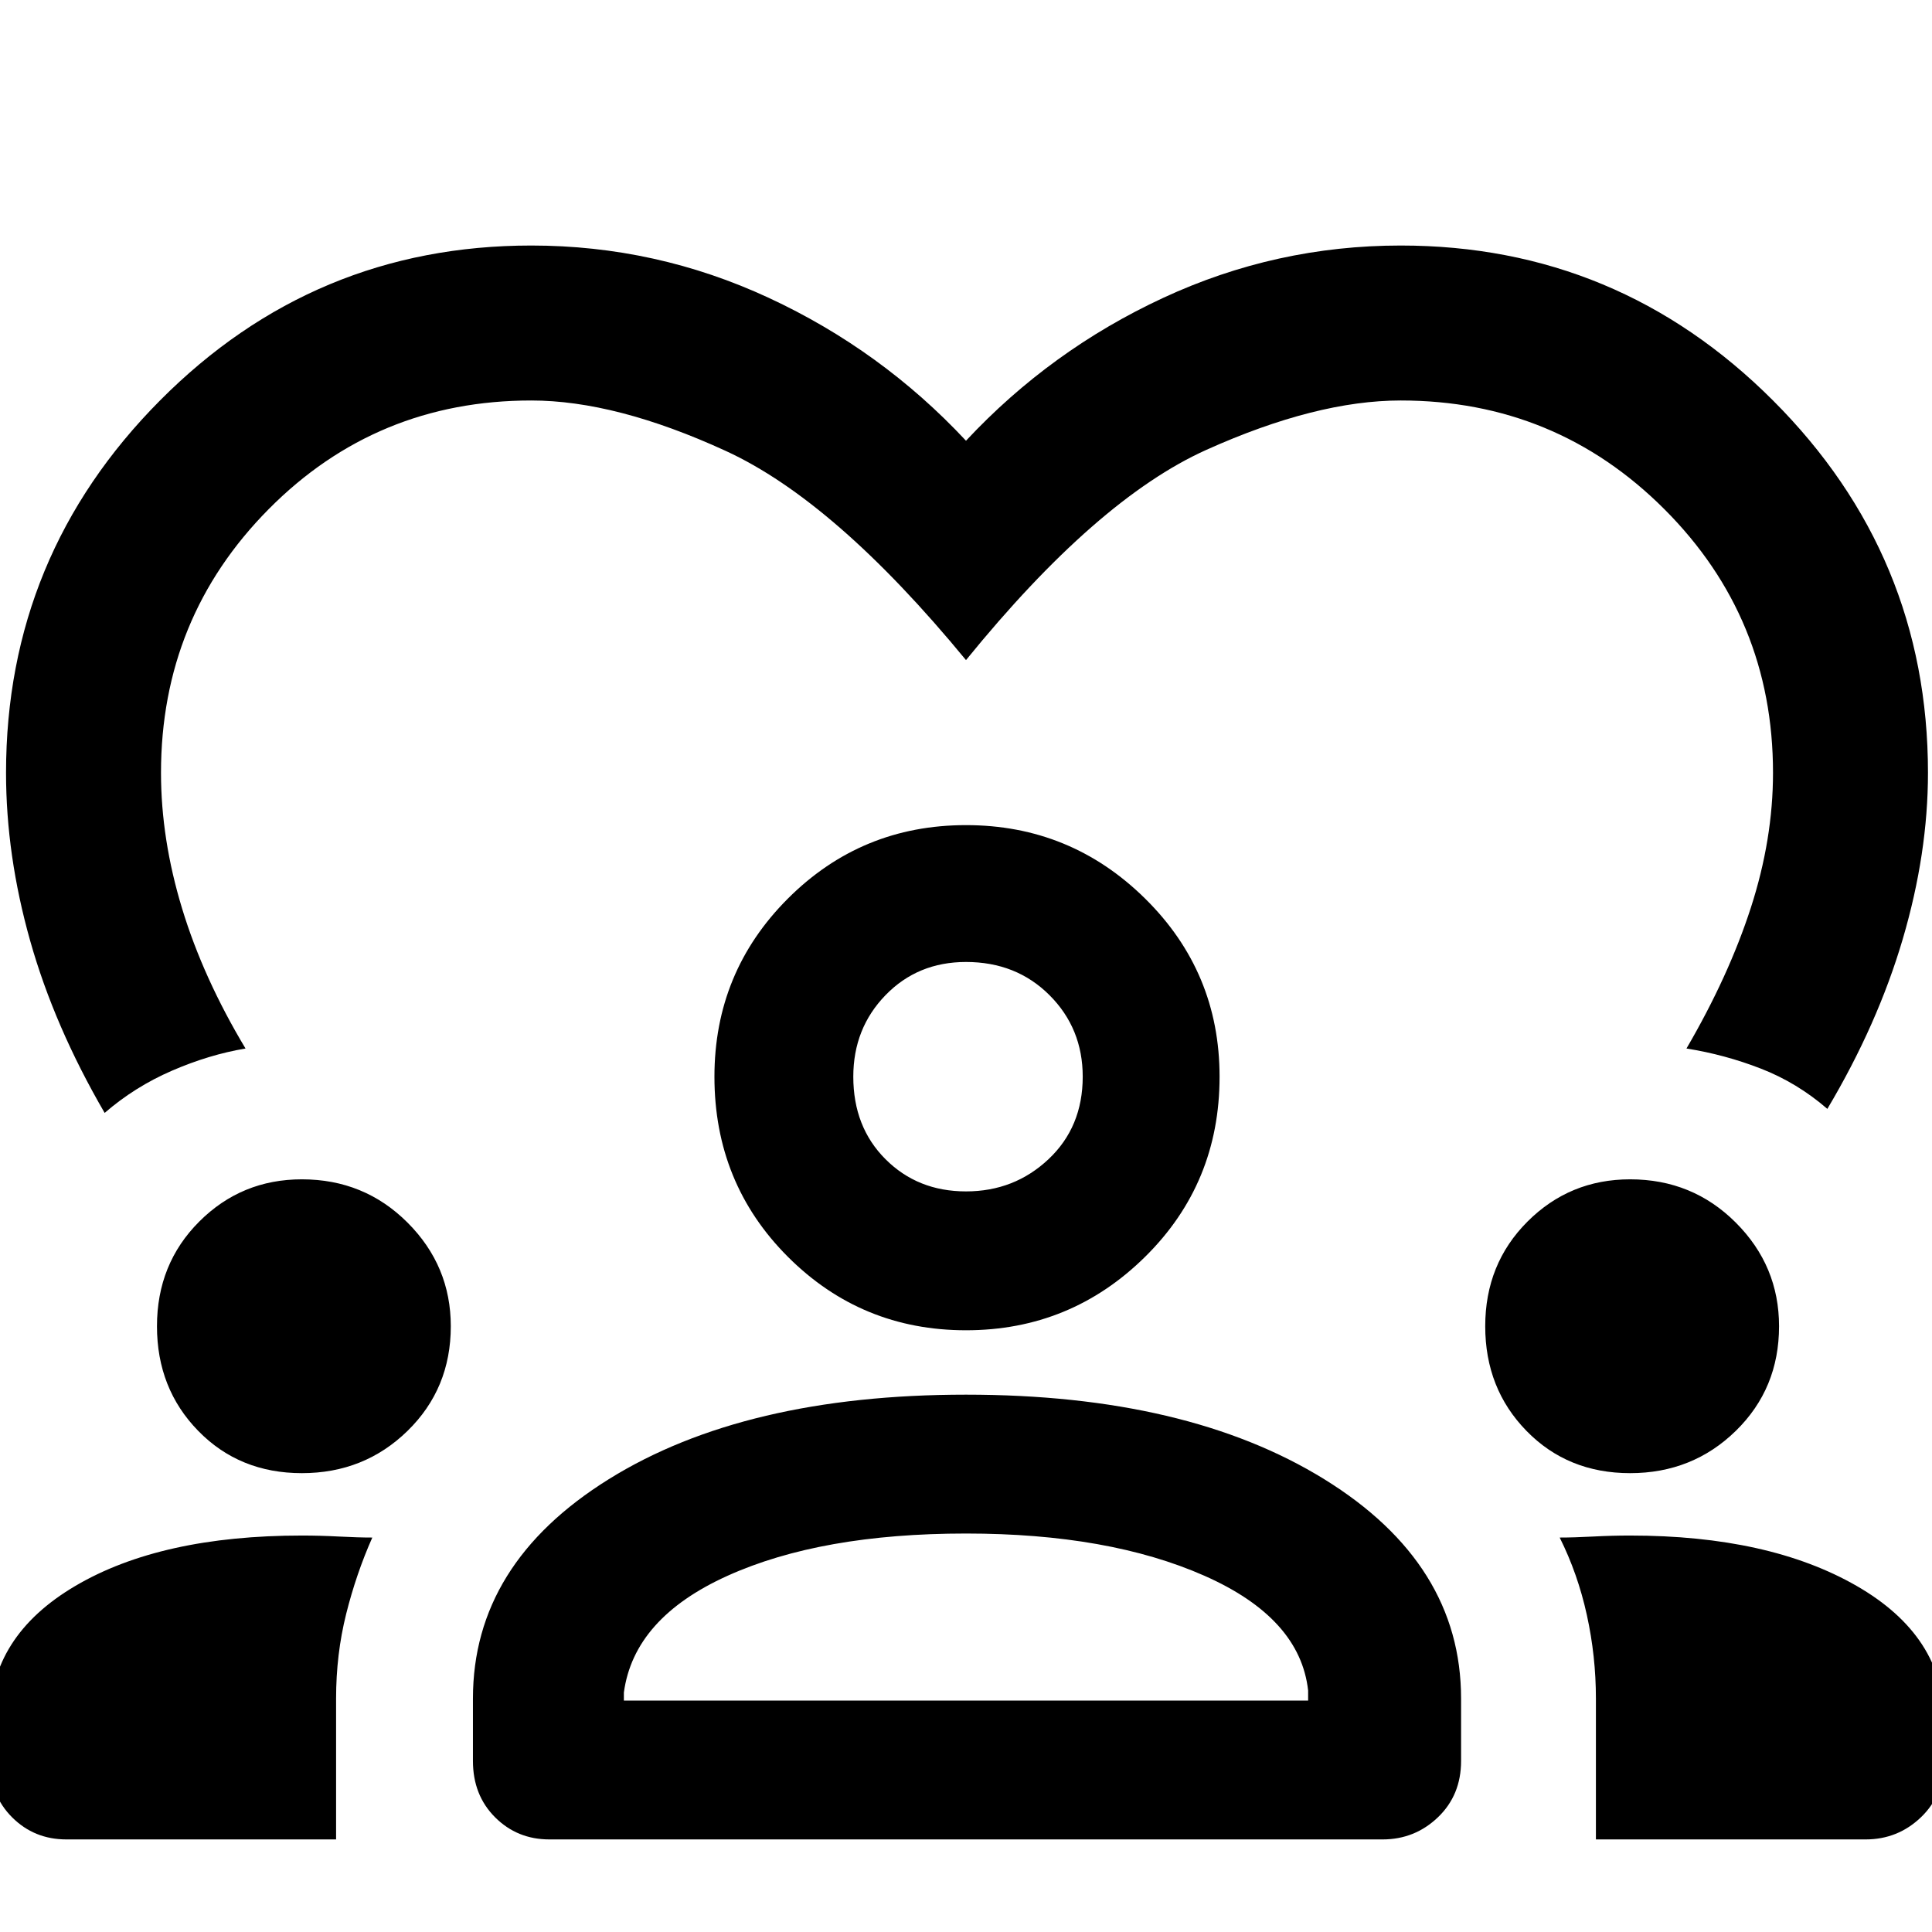 <svg xmlns="http://www.w3.org/2000/svg" height="48" width="48"><path d="M13.2 6.1q3.1 0 5.9 1.3 2.8 1.3 4.9 3.55 2.1-2.25 4.9-3.55 2.8-1.3 5.9-1.3 5.4 0 9.25 3.85 3.85 3.85 3.85 9.25 0 2-.625 4.125T45.4 27.55q-.75-.65-1.65-1-.9-.35-1.85-.5 1.05-1.8 1.6-3.5t.55-3.35q0-3.85-2.7-6.55-2.7-2.7-6.55-2.7-2.1 0-4.825 1.225T24 16.4q-3.25-3.95-5.975-5.2Q15.3 9.95 13.2 9.95q-3.85 0-6.525 2.7Q4 15.35 4 19.2q0 1.65.525 3.375T6.1 26.05q-.9.15-1.825.55-.925.4-1.675 1.05Q1.35 25.5.75 23.375.15 21.25.15 19.2q0-5.4 3.825-9.25Q7.8 6.1 13.2 6.1ZM1.65 45.7q-.8 0-1.35-.55t-.55-1.4v-1q0-2.1 2.125-3.35T7.5 38.15q.45 0 .925.025.475.025.825.025-.4.9-.65 1.9-.25 1-.25 2.1v3.5Zm12 0q-.8 0-1.35-.55t-.55-1.4V42.2q0-3.35 3.375-5.45T24 34.65q5.5 0 8.9 2.1 3.4 2.1 3.4 5.45v1.55q0 .85-.575 1.4-.575.55-1.375.55Zm26 0v-3.5q0-1.05-.225-2.075Q39.2 39.1 38.75 38.2q.35 0 .825-.025t.925-.025q3.45 0 5.625 1.25t2.175 3.35v1q0 .85-.575 1.4-.575.55-1.375.55ZM24 38.1q-3.6 0-5.925 1.05-2.325 1.05-2.575 2.9v.2h17V42q-.2-1.8-2.575-2.85T24 38.1ZM7.5 36.6q-1.55 0-2.575-1.05Q3.9 34.5 3.9 32.95t1.05-2.6Q6 29.3 7.5 29.3q1.55 0 2.625 1.075T11.2 32.95q0 1.55-1.075 2.6T7.5 36.6Zm33 0q-1.55 0-2.575-1.05-1.025-1.05-1.025-2.6t1.05-2.6Q39 29.3 40.5 29.3q1.55 0 2.625 1.075T44.2 32.95q0 1.55-1.075 2.6T40.5 36.6ZM24 33.05q-2.6 0-4.425-1.825Q17.75 29.4 17.75 26.75q0-2.6 1.825-4.425Q21.4 20.5 24 20.5q2.6 0 4.45 1.825t1.85 4.425q0 2.65-1.85 4.475Q26.6 33.05 24 33.05Zm0-9.15q-1.2 0-2 .825t-.8 2.025q0 1.25.8 2.05.8.8 2 .8t2.05-.8q.85-.8.85-2.05 0-1.2-.825-2.025T24 23.9Zm0 18.35Zm0-15.5Z"/></svg>